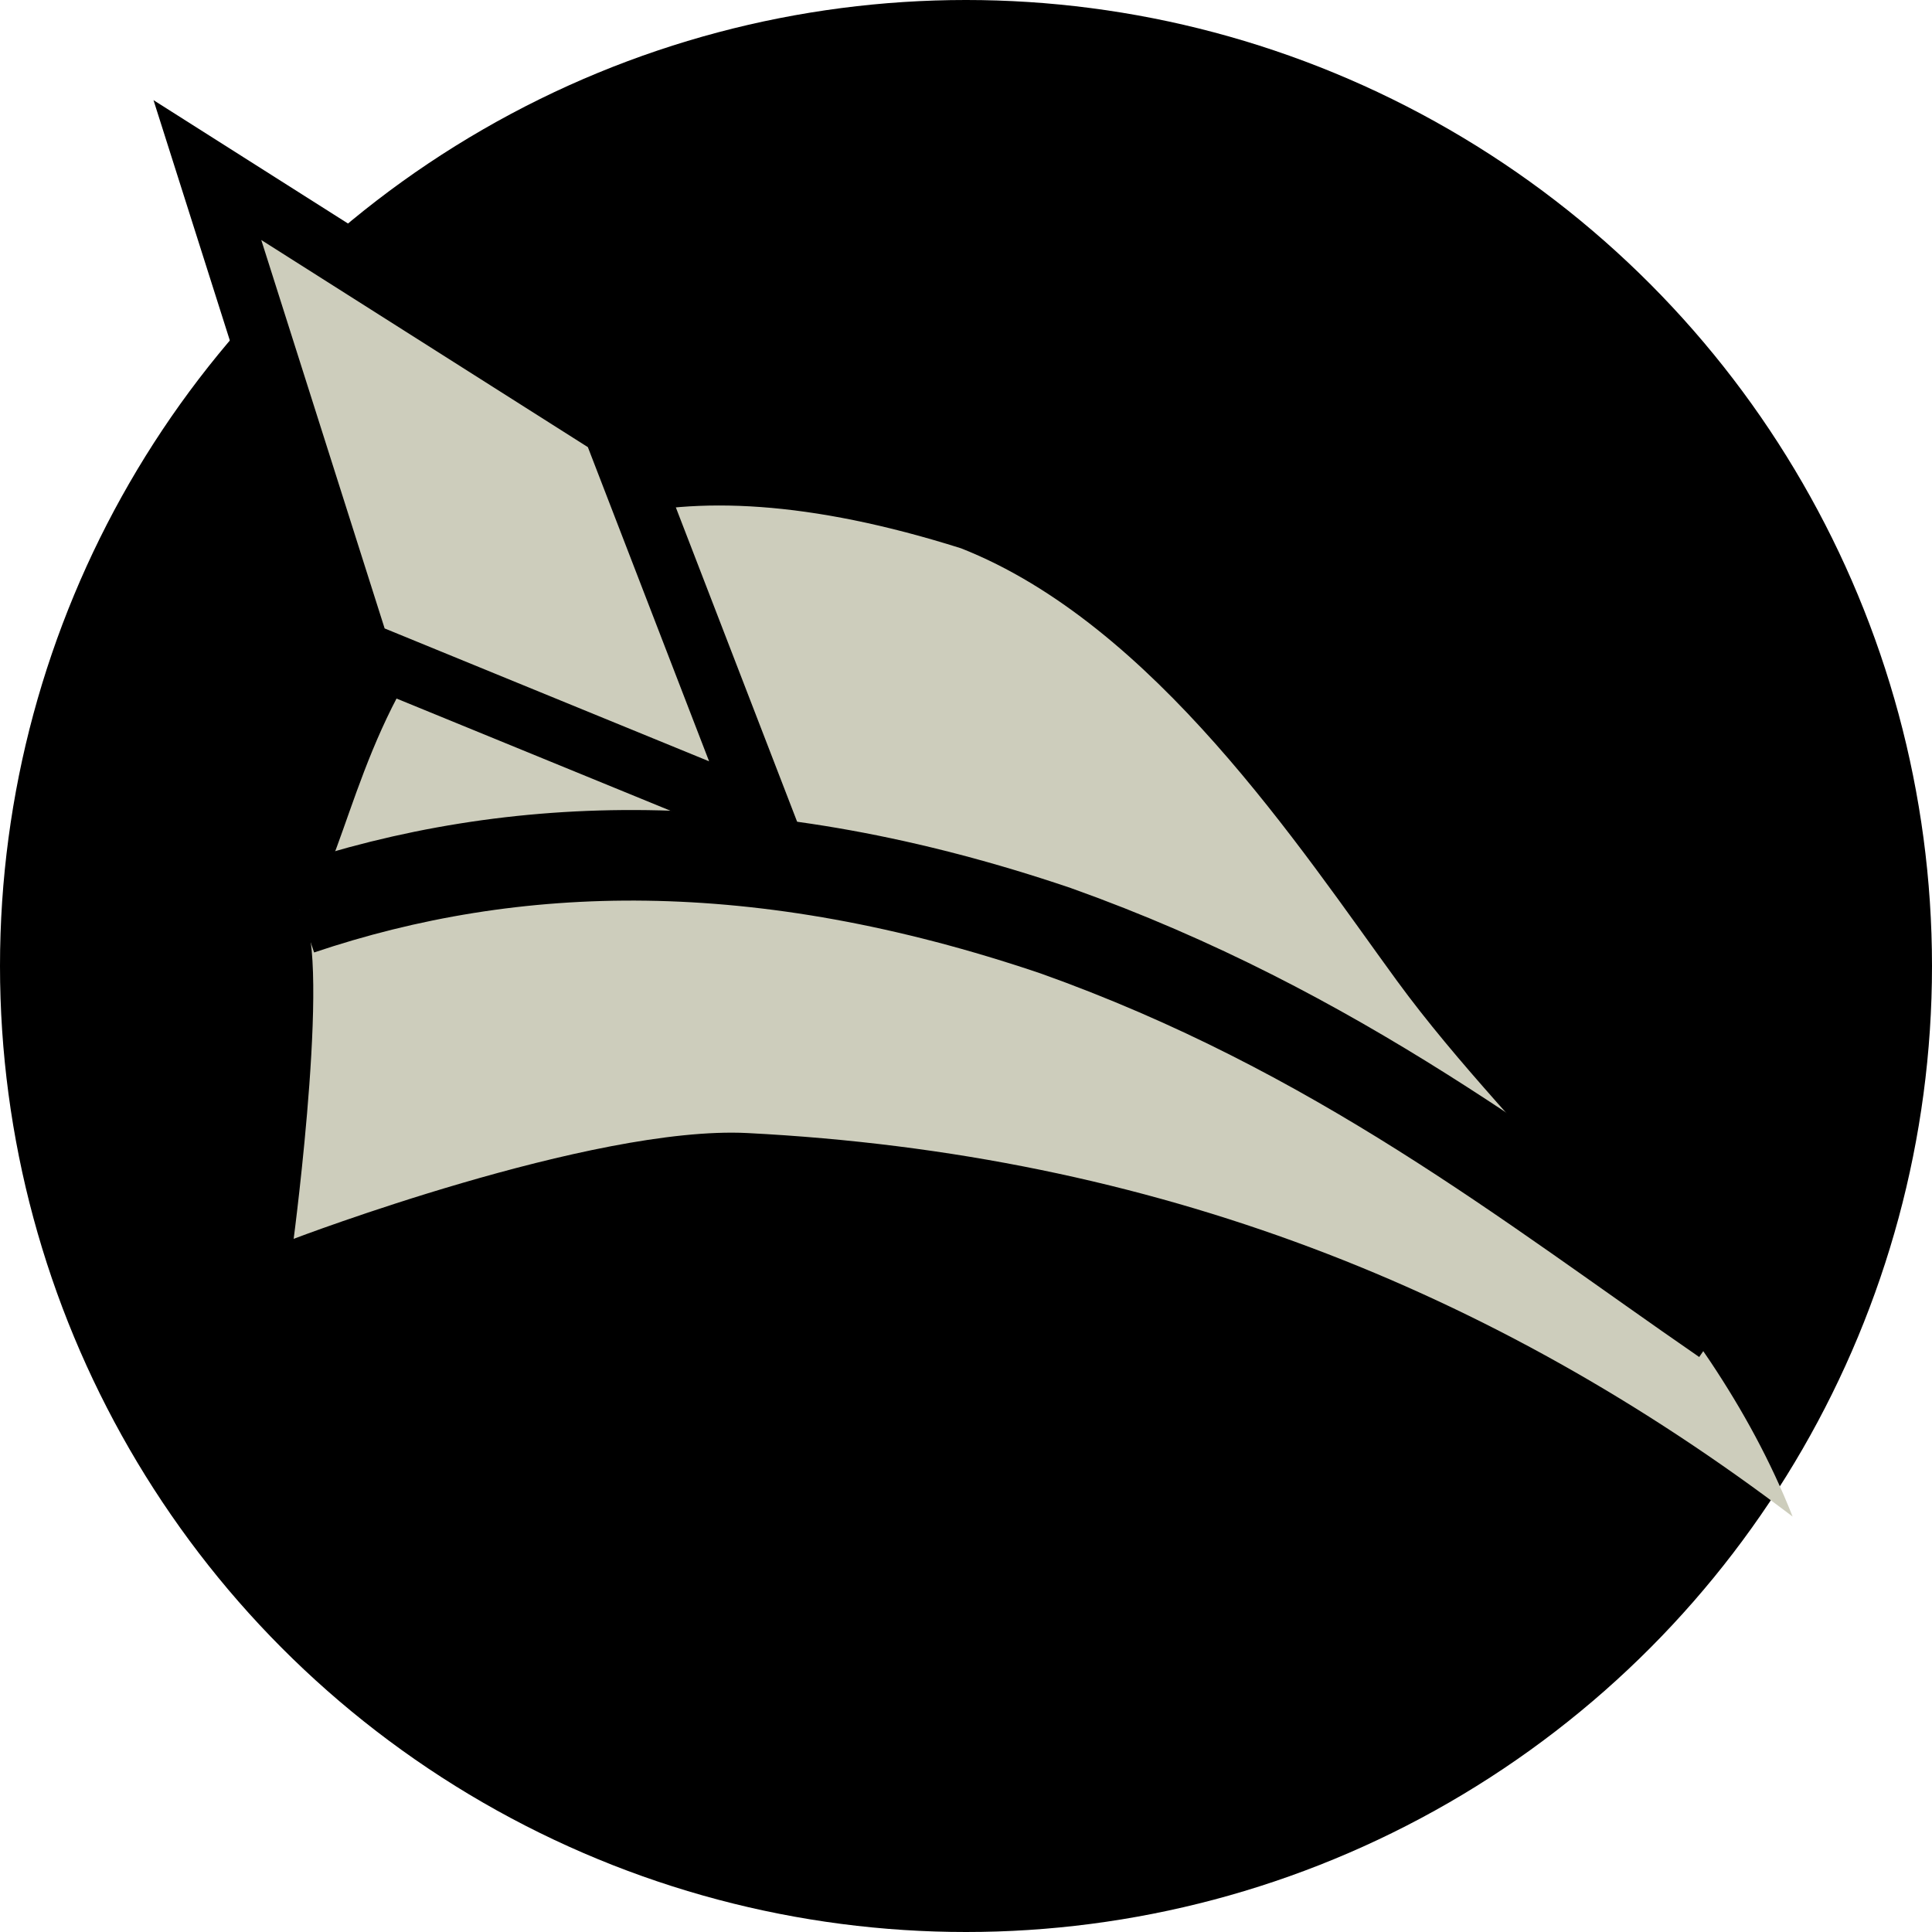 <?xml version="1.0" encoding="UTF-8" standalone="no"?>
<!-- Created with Inkscape (http://www.inkscape.org/) -->

<svg
   xmlns:dc="http://purl.org/dc/elements/1.1/"
   xmlns:cc="http://creativecommons.org/ns#"
   xmlns:rdf="http://www.w3.org/1999/02/22-rdf-syntax-ns#"
   xmlns:svg="http://www.w3.org/2000/svg"
   xmlns="http://www.w3.org/2000/svg"
   xmlns:sodipodi="http://sodipodi.sourceforge.net/DTD/sodipodi-0.dtd"
   xmlns:inkscape="http://www.inkscape.org/namespaces/inkscape"
   width="32"
   height="32"
   viewBox="0 0 32 32"
   version="1.1"
   id="SVGRoot"
   inkscape:version="0.92.4 (5da689c313, 2019-01-14)"
   sodipodi:docname="light.svg">
  <defs
     id="defs815" />
  <sodipodi:namedview
     id="base"
     pagecolor="#ffffff"
     bordercolor="#666666"
     borderopacity="1.0"
     inkscape:pageopacity="0.0"
     inkscape:pageshadow="2"
     inkscape:zoom="8"
     inkscape:cx="7.972285"
     inkscape:cy="-9.0529887"
     inkscape:document-units="px"
     inkscape:current-layer="layer6"
     showgrid="false"
     inkscape:window-width="1920"
     inkscape:window-height="1017"
     inkscape:window-x="-8"
     inkscape:window-y="-8"
     inkscape:window-maximized="1"
     inkscape:grid-bbox="true"
     inkscape:pagecheckerboard="true" />
  <g
     inkscape:label="bottom"
     inkscape:groupmode="layer"
     id="layer1"
     style="display:inline"
     transform="translate(0,16)">
    <circle
       style="fill:#000000;fill-opacity:1;stroke:none;stroke-width:2;stroke-linecap:square;stroke-linejoin:miter;stroke-miterlimit:4;stroke-dasharray:none;stroke-opacity:1"
       id="path1371"
       cx="16"
       cy="-3.0000001e-07"
       r="16" />
  </g>
  <g
     inkscape:groupmode="layer"
     id="layer6"
     inkscape:label="L1"
     style="display:inline"
     transform="translate(0,16)">
    <path
       style="fill:#cdcdbc;fill-opacity:1;stroke:none;stroke-width:1px;stroke-linecap:butt;stroke-linejoin:miter;stroke-opacity:1"
       d="M 29.692,9.121 C 28.235,5.426 25.145,2.994 23.135,0.241 21.541,-1.943 19.117,-5.656 15.919,-6.918 5.807,-10.113 6.236,-1.514 4.963,-0.935 5.524,-0.481 4.864,4.519 4.864,4.519 c 0,0 4.944,-1.884 7.519,-1.752 6.74,0.346 12.354,2.59 17.309,6.353 z"
       id="path818"
       inkscape:connector-curvature="0"
       sodipodi:nodetypes="cscccsc" />
    <path
       style="fill:none;stroke:#000000;stroke-width:1.5;stroke-linecap:butt;stroke-linejoin:miter;stroke-miterlimit:4;stroke-dasharray:none;stroke-opacity:1"
       d="M 4.963,-0.935 C 8.515,-2.131 12.579,-2.247 17.486,-0.584 22.144,1.077 25.337,3.629 28.57,5.859"
       id="path823"
       inkscape:connector-curvature="0"
       sodipodi:nodetypes="ccc" />
  </g>
  <g
     inkscape:groupmode="layer"
     id="layer2"
     inkscape:label="L2"
     style="display:inline">
    <path
       style="fill:#cdcdbc;fill-opacity:1;stroke:#000000;stroke-width:1px;stroke-linecap:butt;stroke-linejoin:miter;stroke-opacity:1"
       d="M 12.629,13.512 10.144,7.072 3.435,2.817 5.965,10.783 Z"
       id="path825"
       inkscape:connector-curvature="0" />
  </g>
</svg>

